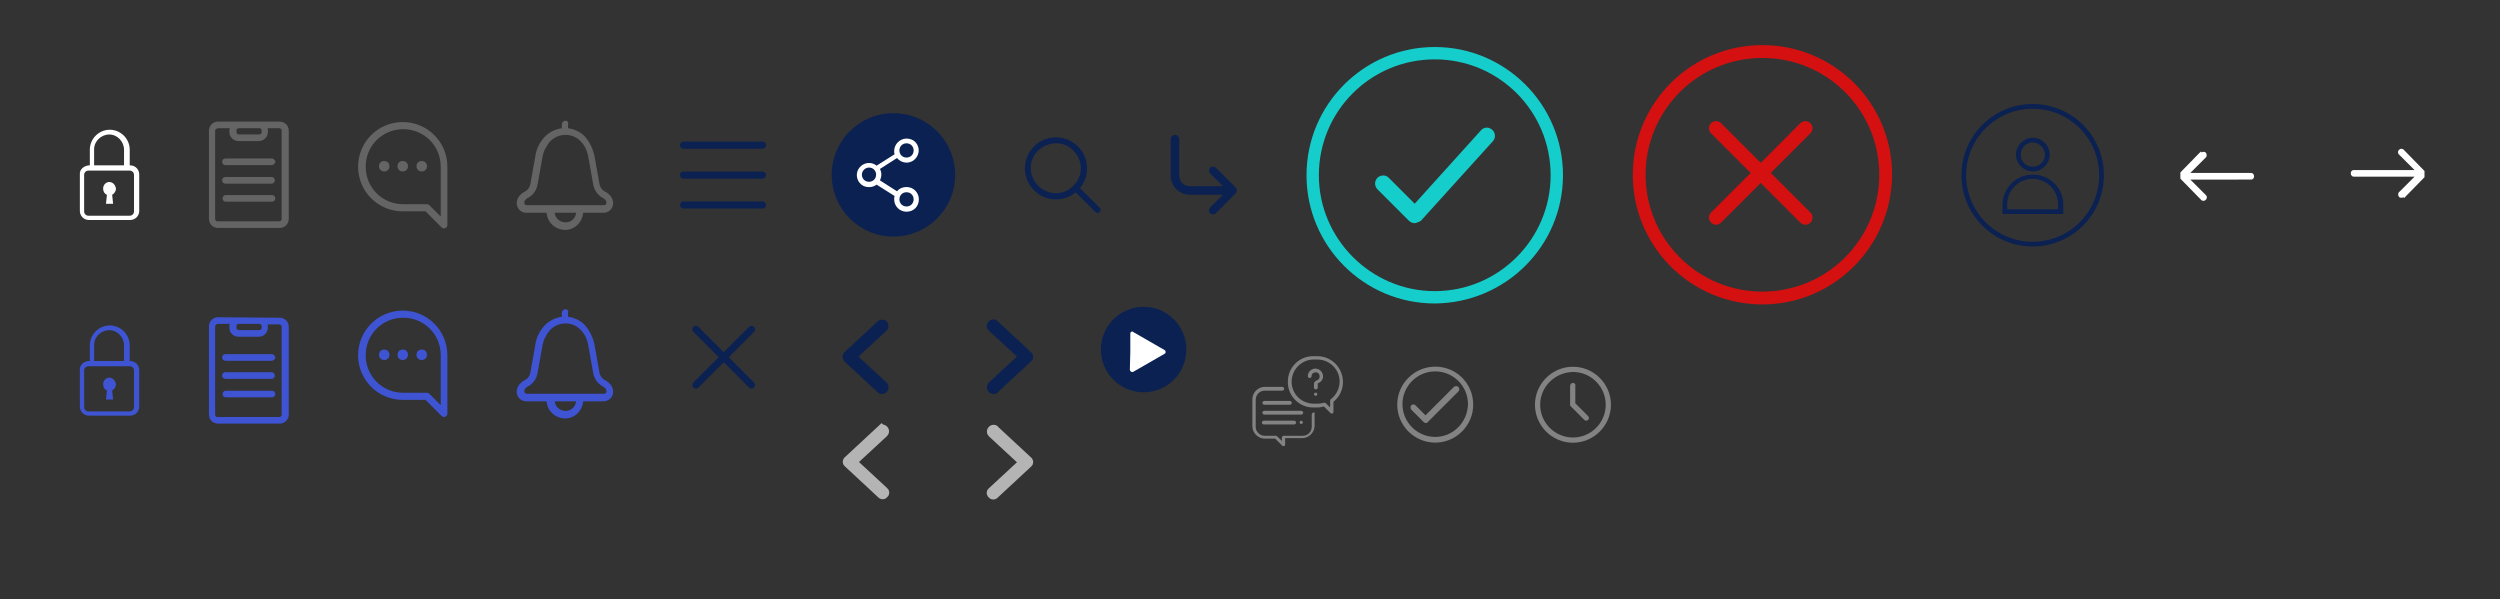 <?xml version="1.0" encoding="utf-8"?>
<!-- Generator: Adobe Illustrator 24.3.0, SVG Export Plug-In . SVG Version: 6.00 Build 0)  -->
<svg version="1.1" id="Capa_1" xmlns="http://www.w3.org/2000/svg" xmlns:xlink="http://www.w3.org/1999/xlink" x="0px" y="0px"
	 viewBox="0 0 526.4 126.2" style="enable-background:new 0 0 526.4 126.2;" xml:space="preserve">
<rect x="0" y="0" width="526.4" height="126.2" fill="#333333" stroke="none"/>
<style type="text/css">
	.st0{fill:#FFFFFF;}
	.st1{fill-rule:evenodd;clip-rule:evenodd;fill:#FFFFFF;}
	.st2{fill:#3E54D3;}
	.st3{fill-rule:evenodd;clip-rule:evenodd;fill:#3E54D3;}
	.st4{fill:#646464;}
	.st5{fill:none;stroke:#0B2152;stroke-width:1.5;stroke-linecap:round;}
	.st6{fill:#0B2152;}
	.st7{fill:#15CDCA;}
	.st8{fill:#D41010;}
	.st9{fill:none;stroke:#D41010;stroke-width:3;stroke-linecap:round;}
	.st10{fill:none;}
	.st11{fill:none;stroke:#0B2152;}
	.st12{fill:#0B2152;stroke:#0B2152;stroke-width:0.5;stroke-linecap:round;}
	.st13{fill:#0B2152;stroke:#0B2152;stroke-width:2;}
	.st14{fill:#B4B4B4;stroke:#B4B4B4;stroke-width:2;}
	.st15{fill:#838383;}
</style>
<g>
	<g transform="translate(13508.25 777)">
		<g transform="translate(-15298.334 -2788.781)">
			<path class="st0" d="M1808.8,2046.6h0.2v-3.3c0-2.3,1.9-4.2,4.2-4.2c2.3,0,4.2,1.9,4.2,4.2v3.3h0.1c1.1,0,1.9,0.9,1.9,1.9v7.7
				c0,1.1-0.9,1.9-1.9,1.9l0,0h-8.7c-1.1,0-1.9-0.9-1.9-1.9l0,0v-7.7C1806.8,2047.5,1807.7,2046.7,1808.8,2046.6z M1809.9,2046.6
				h6.3v-3.3c0-1.7-1.4-3.2-3.1-3.2s-3.2,1.4-3.2,3.1v0.1L1809.9,2046.6L1809.9,2046.6z M1817.4,2047.7h-8.7c-0.5,0-0.9,0.4-0.9,0.9
				v7.7c0,0.5,0.4,0.9,0.9,0.9h8.7c0.5,0,0.9-0.4,0.9-0.9v-7.7C1818.3,2048.1,1817.9,2047.7,1817.4,2047.7L1817.4,2047.7z"/>
			<path class="st1" d="M1813.1,2050.1c0.7,0,1.3,0.6,1.4,1.4c0,0.5-0.3,1-0.8,1.3l0.2,1.9h-1.5l0.2-1.9c-0.5-0.2-0.8-0.7-0.8-1.3
				C1811.8,2050.7,1812.4,2050.1,1813.1,2050.1z"/>
		</g>
	</g>
	<g transform="translate(13508.25 777)">
		<g transform="translate(-15298.334 -2788.781)">
			<path class="st2" d="M1808.8,2087.8h0.2v-3.3c0-2.3,1.9-4.2,4.2-4.2c2.3,0,4.2,1.9,4.2,4.2v3.3h0.1c1.1,0,1.9,0.9,1.9,1.9v7.7
				c0,1.1-0.9,1.9-1.9,1.9l0,0h-8.7c-1.1,0-1.9-0.9-1.9-1.9l0,0v-7.7C1806.8,2088.7,1807.7,2087.8,1808.8,2087.8z M1809.9,2087.8
				h6.3v-3.3c0-1.7-1.4-3.2-3.1-3.2s-3.2,1.4-3.2,3.1v0.1L1809.9,2087.8L1809.9,2087.8z M1817.4,2088.9h-8.7c-0.5,0-0.9,0.4-0.9,0.9
				v7.7c0,0.5,0.4,0.9,0.9,0.9h8.7c0.5,0,0.9-0.4,0.9-0.9v-7.7C1818.3,2089.3,1817.9,2088.9,1817.4,2088.9L1817.4,2088.9z"/>
			<path class="st3" d="M1813.1,2091.3c0.7,0,1.3,0.6,1.4,1.4c0,0.5-0.3,1-0.8,1.3l0.2,1.9h-1.5l0.2-1.9c-0.5-0.2-0.8-0.7-0.8-1.3
				C1811.8,2091.9,1812.4,2091.3,1813.1,2091.3z"/>
		</g>
	</g>
	<g id="Grupo_488" transform="translate(-1779.933 -1798.332)">
		<g id="Grupo_487" transform="translate(1779.933 1798.332)">
			<path id="Trazado_160" class="st4" d="M45.9,25.6c-1.1,0-1.9,0.9-1.9,1.9v18.6c0,1.1,0.9,1.9,1.9,1.9h13c1.1,0,1.9-0.9,1.9-1.9
				V27.5c0-1.1-0.9-1.9-1.9-1.9H45.9z M45.9,27h2.5c-0.1,0.2-0.1,0.3-0.1,0.5v0.3c0,1.1,0.9,1.9,1.9,1.9h4.3c1.1,0,1.9-0.9,1.9-1.9
				v-0.3c0-0.2,0-0.4-0.1-0.5h2.5c0.3,0,0.5,0.2,0.5,0.5l0,0v18.6c0,0.3-0.2,0.5-0.5,0.5l0,0h-13c-0.3,0-0.5-0.2-0.5-0.5l0,0V27.5
				C45.3,27.3,45.5,27.1,45.9,27C45.8,27,45.8,27,45.9,27z M50.2,27h4.4c0.3,0,0.5,0.2,0.5,0.5l0,0v0.3c0,0.3-0.2,0.5-0.5,0.5l0,0
				h-4.3c-0.3,0-0.5-0.2-0.5-0.5l0,0v-0.3C49.7,27.3,49.9,27.1,50.2,27L50.2,27L50.2,27z"/>
		</g>
		<path id="Trazado_161" class="st4" d="M1827.4,1831.7c-0.4,0-0.7,0.3-0.7,0.7s0.3,0.7,0.7,0.7h9.7c0.4,0,0.7-0.3,0.8-0.6
			s-0.3-0.7-0.6-0.8h-0.1L1827.4,1831.7L1827.4,1831.7z"/>
		<path id="Trazado_162" class="st4" d="M1827.4,1835.6c-0.4,0-0.7,0.3-0.7,0.7s0.3,0.7,0.7,0.7h9.7c0.4,0,0.7-0.3,0.7-0.7
			c0-0.4-0.3-0.7-0.7-0.7H1827.4C1827.5,1835.6,1827.4,1835.6,1827.4,1835.6z"/>
		<path id="Trazado_163" class="st4" d="M1827.5,1839.4c-0.4,0-0.7,0.3-0.7,0.7c0,0.4,0.3,0.7,0.7,0.7h9.7c0.4,0,0.7-0.3,0.7-0.7
			c0-0.4-0.3-0.7-0.7-0.7H1827.5z"/>
	</g>
	<g id="Grupo_488_1_" transform="translate(-1779.933 -1798.332)">
		<g id="Grupo_487_1_" transform="translate(1779.933 1798.332)">
			<path id="Trazado_160_1_" class="st2" d="M45.9,66.8c-1.1,0-1.9,0.9-1.9,1.9v18.6c0,1.1,0.9,1.9,1.9,1.9h13
				c1.1,0,1.9-0.9,1.9-1.9V68.8c0-1.1-0.9-1.9-1.9-1.9L45.9,66.8L45.9,66.8z M45.9,68.2h2.5c-0.1,0.2-0.1,0.3-0.1,0.5V69
				c0,1.1,0.9,1.9,1.9,1.9h4.3c1.1,0,1.9-0.9,1.9-1.9v-0.2c0-0.2,0-0.4-0.1-0.5h2.5c0.3,0,0.5,0.2,0.5,0.5l0,0v18.5
				c0,0.3-0.2,0.5-0.5,0.5l0,0h-13c-0.3,0-0.5-0.2-0.5-0.5l0,0V68.8C45.3,68.5,45.5,68.2,45.9,68.2C45.8,68.2,45.8,68.2,45.9,68.2z
				 M50.2,68.2h4.4c0.3,0,0.5,0.2,0.5,0.5l0,0V69c0,0.3-0.2,0.5-0.5,0.5l0,0h-4.3c-0.3,0-0.5-0.2-0.5-0.5l0,0v-0.2
				C49.7,68.5,49.9,68.2,50.2,68.2L50.2,68.2L50.2,68.2z"/>
		</g>
		<path id="Trazado_161_1_" class="st2" d="M1827.4,1872.9c-0.4,0-0.7,0.3-0.7,0.7s0.3,0.7,0.7,0.7h9.7c0.4,0,0.7-0.3,0.8-0.6
			s-0.3-0.7-0.6-0.8h-0.1L1827.4,1872.9L1827.4,1872.9z"/>
		<path id="Trazado_162_1_" class="st2" d="M1827.4,1876.7c-0.4,0-0.7,0.3-0.7,0.7s0.3,0.7,0.7,0.7h9.7c0.4,0,0.7-0.3,0.7-0.7
			c0-0.4-0.3-0.7-0.7-0.7H1827.4C1827.5,1876.7,1827.4,1876.7,1827.4,1876.7z"/>
		<path id="Trazado_163_1_" class="st2" d="M1827.5,1880.6c-0.4,0-0.7,0.3-0.7,0.7c0,0.4,0.3,0.7,0.7,0.7h9.7c0.4,0,0.7-0.3,0.7-0.7
			c0-0.4-0.3-0.7-0.7-0.7H1827.5z"/>
	</g>
	<g id="Grupo_485" transform="translate(-1932.835 -2398.896)">
		<g id="Grupo_484" transform="translate(1932.835 2398.896)">
			<path id="Trazado_159" class="st4" d="M84.8,25.7c-5.2,0-9.4,4.2-9.4,9.4s4.2,9.4,9.4,9.4h4.8l3.4,3.4c0.1,0.1,0.3,0.2,0.5,0.2
				c0.1,0,0.2,0,0.3-0.1c0.3-0.1,0.4-0.4,0.4-0.7V35.1C94.2,29.9,90,25.7,84.8,25.7z M92.8,45.6l-2.4-2.4c-0.1-0.1-0.3-0.2-0.5-0.2
				h-5c-4.4,0-7.9-3.5-7.9-7.9s3.5-7.9,7.9-7.9s7.9,3.5,7.9,7.9V45.6z"/>
			<circle id="Elipse_63" class="st4" cx="80.9" cy="35" r="1.1"/>
			<circle id="Elipse_64" class="st4" cx="84.8" cy="35" r="1.1"/>
			<circle id="Elipse_65" class="st4" cx="88.8" cy="35" r="1.1"/>
		</g>
	</g>
	<path id="Trazado_155" class="st4" d="M119,25.4c-0.4,0.1-0.7,0.4-0.7,0.8V27c-1.4,0.2-2.6,0.8-3.6,1.8c-1.1,1.2-1.8,2.6-2,4.2
		l-1,5.6c-0.1,0.8-0.6,1.5-1.3,1.8c-0.4,0.2-0.7,0.5-1,0.8c-0.4,0.5-0.6,1-0.6,1.6c0,1.1,0.9,2,2,2h4.3c0.1,2.1,2,3.7,4.1,3.6
		c1.9-0.1,3.4-1.6,3.6-3.6h4.3c1.1,0,2-0.9,2-2c0-0.6-0.2-1.1-0.6-1.6c-0.3-0.3-0.6-0.6-1-0.8c-0.7-0.3-1.2-1-1.3-1.8l-1-5.6
		c-0.3-1.6-1-3-2-4.2c-0.9-1-2.2-1.6-3.6-1.8v-0.8C119.8,25.7,119.4,25.4,119,25.4L119,25.4z M119.1,28.4c1.2,0,2.4,0.5,3.2,1.4
		c0.9,0.9,1.4,2.1,1.6,3.4l1,5.6c0.2,1.2,0.9,2.2,1.9,2.8c0.2,0.1,0.5,0.3,0.7,0.5c0.1,0.2,0.2,0.4,0.2,0.6c0,0.3-0.2,0.5-0.5,0.5
		l0,0h-16.3c-0.3,0-0.5-0.2-0.5-0.5l0,0c0-0.2,0-0.4,0.2-0.6s0.4-0.4,0.7-0.5c1-0.6,1.7-1.6,1.9-2.8l1-5.6c0.2-1.3,0.8-2.4,1.6-3.4
		C116.7,28.9,117.8,28.4,119.1,28.4L119.1,28.4z M116.8,44.8h4.5c-0.1,1.2-1.2,2.2-2.5,2C117.8,46.7,116.9,45.9,116.8,44.8z"/>
	<path id="Trazado_155_1_" class="st2" d="M119,65.1c-0.4,0.1-0.7,0.4-0.7,0.8v0.8c-1.4,0.2-2.6,0.8-3.6,1.8c-1.1,1.2-1.8,2.6-2,4.2
		l-1,5.6c-0.1,0.8-0.6,1.5-1.3,1.8c-0.4,0.2-0.7,0.5-1,0.8c-0.4,0.5-0.6,1-0.6,1.6c0,1.1,0.9,2,2,2h4.3c0.1,2.1,2,3.7,4.1,3.6
		c1.9-0.1,3.4-1.6,3.6-3.6h4.3c1.1,0,2-0.9,2-2c0-0.6-0.2-1.1-0.6-1.6c-0.3-0.3-0.6-0.6-1-0.8c-0.7-0.3-1.2-1-1.3-1.8l-1-5.6
		c-0.3-1.6-1-3-2-4.2c-0.9-1-2.2-1.6-3.6-1.8v-0.9C119.8,65.4,119.4,65.1,119,65.1L119,65.1z M119.1,68.1c1.2,0,2.4,0.5,3.2,1.4
		c0.9,0.9,1.4,2.1,1.6,3.4l1,5.6c0.2,1.2,0.9,2.2,1.9,2.8c0.2,0.1,0.5,0.3,0.7,0.5c0.1,0.2,0.2,0.4,0.2,0.6c0,0.3-0.2,0.5-0.5,0.5
		l0,0h-16.3c-0.3,0-0.5-0.2-0.5-0.5l0,0c0-0.2,0-0.4,0.2-0.6s0.4-0.4,0.7-0.5c1-0.6,1.7-1.6,1.9-2.8l1-5.6c0.2-1.3,0.8-2.4,1.6-3.4
		C116.7,68.6,117.8,68.1,119.1,68.1L119.1,68.1z M116.8,84.5h4.5c-0.1,1.2-1.2,2.2-2.5,2C117.8,86.4,116.9,85.6,116.8,84.5z"/>
	<g id="Grupo_474" transform="translate(6699.638 -4514.936)">
		<path id="Trazado_151" class="st5" d="M-6555.7,4545.5h16.6"/>
		<path id="Trazado_152" class="st5" d="M-6555.7,4551.8h16.6"/>
		<path id="Trazado_153" class="st5" d="M-6555.7,4558.1h16.6"/>
	</g>
	<g>
		<g id="Grupo_474_1_" transform="translate(6699.638 -4514.936)">
			<path id="Trazado_152_1_" class="st5" d="M-6553.1,4596l11.7-11.7"/>
		</g>
		<g id="Grupo_474_2_" transform="translate(6699.638 -4514.936)">
			<path id="Trazado_152_2_" class="st5" d="M-6553.1,4584.3l11.7,11.7"/>
		</g>
	</g>
	<g id="Grupo_572" transform="translate(6065.521 -5522.479)">
		<circle id="Elipse_74" class="st6" cx="-5877.4" cy="5559.3" r="13"/>
		<g id="Grupo_490" transform="translate(-6060.244 5527.756)">
			<g id="Grupo_473" transform="translate(0 0)">
				<path id="Trazado_137" class="st0" d="M185.6,23.9c-1.4,0-2.6,1.2-2.6,2.6c0,0.2,0,0.5,0.1,0.7l-3.8,2.4
					c-1.1-0.9-2.7-0.7-3.6,0.4s-0.7,2.7,0.4,3.6c0.9,0.7,2.3,0.7,3.2,0l3.8,2.4c-0.1,0.2-0.1,0.5-0.1,0.7c0,1.4,1.1,2.6,2.6,2.6
					s2.6-1.1,2.6-2.6c0-1.4-1.1-2.6-2.6-2.6c-0.8,0-1.5,0.3-2,0.9l-3.6-2.3c0.4-0.8,0.4-1.7,0-2.4c1.2-0.8,2.4-1.5,3.6-2.3
					c0.9,1.1,2.5,1.3,3.6,0.4s1.3-2.5,0.4-3.6C187.1,24.2,186.4,23.9,185.6,23.9L185.6,23.9z M185.6,24.9c0.9,0,1.5,0.7,1.5,1.5
					c0,0.9-0.7,1.5-1.5,1.5c-0.9,0-1.5-0.7-1.5-1.5l0,0C184.1,25.6,184.7,24.9,185.6,24.9L185.6,24.9L185.6,24.9z M177.7,30
					c0.9,0,1.5,0.7,1.5,1.5c0,0.9-0.7,1.5-1.5,1.5c-0.9,0-1.5-0.7-1.5-1.5S176.9,30,177.7,30L177.7,30L177.7,30z M185.6,35.2
					c0.9,0,1.5,0.7,1.5,1.5c0,0.9-0.7,1.5-1.5,1.5c-0.9,0-1.5-0.7-1.5-1.5l0,0C184.1,35.9,184.7,35.2,185.6,35.2L185.6,35.2z"/>
			</g>
		</g>
	</g>
	<g id="Grupo_808" transform="translate(0 -20)">
		<path id="Trazado_49" class="st6" d="M231.6,63.8l-4.2-4.2c2.3-2.8,1.9-6.9-0.9-9.2c-2.8-2.3-6.9-1.9-9.2,0.9s-1.9,6.9,0.9,9.2
			c2.4,2,5.9,2,8.3,0l4.2,4.2c0.3,0.2,0.7,0.2,0.9-0.1C231.8,64.4,231.8,64,231.6,63.8z M218.6,59.1c-2.1-2.1-2.1-5.4,0-7.4
			s5.4-2.1,7.4,0c2.1,2.1,2.1,5.4,0,7.4l0,0C224,61.2,220.7,61.2,218.6,59.1C218.7,59.2,218.7,59.2,218.6,59.1L218.6,59.1z"/>
	</g>
	<g id="Grupo_472" transform="translate(-1429.67 -1853.506)">
		<g id="Grupo_283" transform="translate(1444.045 1870.402)">
			<g id="Grupo_282">
				<path id="Trazado_92" class="st7" d="M283.5,30.1c-0.4,0-0.9-0.2-1.2-0.5l-6.7-6.7c-0.6-0.7-0.6-1.7,0.1-2.4
					c0.7-0.6,1.7-0.6,2.3,0l5.5,5.5l14-15.5c0.6-0.7,1.7-0.7,2.4,0c0.6,0.6,0.7,1.6,0.1,2.3l0,0l-15.2,16.8
					C284.5,29.8,284,30,283.5,30.1L283.5,30.1z"/>
			</g>
		</g>
		<g id="Grupo_284" transform="translate(1429.67 1853.506)">
			<path id="Trazado_93" class="st7" d="M302.1,63.9c-14.9,0-27-12.1-27-27s12.1-27,27-27s27,12.1,27,27S317,63.8,302.1,63.9z
				 M302.1,12.5c-13.5,0-24.4,10.9-24.4,24.4c0,13.4,11,24.4,24.4,24.4c13.5,0,24.4-11,24.4-24.4C326.5,23.4,315.6,12.5,302.1,12.5
				L302.1,12.5z"/>
		</g>
	</g>
	<g id="Grupo_1029" transform="translate(-115 -617.333)">
		<g id="Grupo_1028" transform="translate(-565 -231.667)">
			<g id="Grupo_284_1_" transform="translate(680 849)">
				<path id="Trazado_93_1_" class="st8" d="M371.1,64.1c-15.1,0-27.3-12.2-27.3-27.3S356,9.5,371.1,9.5s27.3,12.2,27.3,27.3l0,0
					C398.3,51.9,386.1,64.1,371.1,64.1z M371.1,12.2c-13.6,0-24.6,11-24.6,24.6s11,24.6,24.6,24.6s24.6-11,24.6-24.6
					S384.7,12.2,371.1,12.2L371.1,12.2z"/>
			</g>
			<g id="Grupo_1007" transform="translate(706.872 857.052) rotate(45)">
				<path id="Trazado_349" class="st9" d="M263.2-236.4v26.6"/>
				<path id="Trazado_350" class="st9" d="M276.5-223.1h-26.6"/>
			</g>
		</g>
	</g>
	<g id="Grupo_617" transform="translate(0 -0.105)">
		<g id="Elipse_53" transform="translate(0 0.105)">
			<circle class="st10" cx="428" cy="36.9" r="15"/>
			<circle class="st11" cx="428" cy="36.9" r="14.5"/>
		</g>
		<g id="Grupo_363" transform="translate(8.891 7.455)">
			<g id="Grupo_253" transform="translate(0 0)">
				<g id="Grupo_251" transform="translate(2.846)">
					<path id="Trazado_61" class="st12" d="M416.3,28.5c-1.8,0-3.3-1.5-3.3-3.3s1.5-3.3,3.3-3.3s3.3,1.5,3.3,3.3
						S418.1,28.5,416.3,28.5z M416.3,22.4c-1.5,0-2.8,1.2-2.8,2.8s1.2,2.8,2.8,2.8c1.5,0,2.8-1.2,2.8-2.8l0,0
						C419,23.6,417.8,22.4,416.3,22.4L416.3,22.4z"/>
				</g>
				<g id="Grupo_252" transform="translate(0 7.666)">
					<path id="Trazado_62" class="st12" d="M425.3,29.8H413V28c0.1-3.4,2.9-6.1,6.3-6c3.3,0.1,6,2.7,6,6V29.8z M413.5,29.3h11.2V28
						c0-3.1-2.5-5.6-5.6-5.6s-5.6,2.5-5.6,5.6l0,0V29.3z"/>
				</g>
			</g>
		</g>
	</g>
	<path id="Trazado_184" class="st6" d="M256,35.3c-0.4-0.3-0.9-0.3-1.2,0s-0.3,0.9,0,1.2l2.7,2.7h-7c-1.2,0-2.2-1-2.2-2.2l0,0v-7.7
		c0-0.5-0.4-0.9-0.9-0.9s-0.9,0.4-0.9,0.9l0,0V37c0,2.2,1.8,4,4,4l0,0h7l-2.7,2.7c-0.3,0.4-0.3,0.9,0,1.2s0.9,0.3,1.2,0l0,0l4.2-4.2
		c0.3-0.3,0.3-0.9,0-1.2l0,0L256,35.3z"/>
	<g id="Grupo_485_1_" transform="translate(-1932.835 -2398.896)">
		<g id="Grupo_484_1_" transform="translate(1932.835 2398.896)">
			<path id="Trazado_159_1_" class="st2" d="M84.8,65.4c-5.2,0-9.4,4.2-9.4,9.4c0,5.2,4.2,9.4,9.4,9.4h4.8l3.4,3.4
				c0.1,0.1,0.3,0.2,0.5,0.2c0.1,0,0.2,0,0.3-0.1c0.3-0.1,0.4-0.4,0.4-0.7V74.8C94.2,69.6,90,65.4,84.8,65.4z M92.8,85.3l-2.4-2.4
				c-0.1-0.1-0.3-0.2-0.5-0.2h-5c-4.4,0-7.9-3.5-7.9-7.9s3.5-7.9,7.9-7.9s7.9,3.5,7.9,7.9V85.3z"/>
			<circle id="Elipse_63_1_" class="st2" cx="80.9" cy="74.7" r="1.1"/>
			<circle id="Elipse_64_1_" class="st2" cx="84.8" cy="74.7" r="1.1"/>
			<circle id="Elipse_65_1_" class="st2" cx="88.8" cy="74.7" r="1.1"/>
		</g>
	</g>
	<g id="Grupo_325" transform="translate(0 10.209) rotate(-90)">
		<path id="Trazado_105" class="st0" d="M-21.7,463.4l-4.4-4.3l0,0c0,0,0,0-0.1,0l0,0c0,0,0,0-0.1,0s0,0-0.1,0l0,0c0,0,0,0-0.1,0
			c0,0,0,0-0.1,0l0,0c-0.1,0-0.2,0-0.3,0l0,0c0,0,0,0-0.1,0c0,0,0,0-0.1,0l0,0c0,0,0,0-0.1,0c0,0,0,0-0.1,0l0,0c0,0,0,0-0.1,0l0,0
			l-4.4,4.3c-0.3,0.2-0.4,0.7-0.1,1c0.2,0.3,0.7,0.4,1,0.1l0.1-0.1l3.2-3.2V474c0,0.4,0.4,0.7,0.8,0.6c0.3,0,0.6-0.3,0.6-0.6v-12.8
			l3.2,3.2c0.2,0.3,0.7,0.3,1,0.1s0.3-0.7,0.1-1C-21.7,463.5-21.7,463.4-21.7,463.4z"/>
	</g>
	<g id="Grupo_325_1_" transform="translate(0 10.209) rotate(-90)">
		<path id="Trazado_105_1_" class="st0" d="M-31.5,506.2l4.4,4.3l0,0c0,0,0,0,0.1,0l0,0c0,0,0,0,0.1,0c0,0,0,0,0.1,0l0,0
			c0,0,0,0,0.1,0c0,0,0,0,0.1,0l0,0c0.1,0,0.2,0,0.3,0l0,0c0,0,0,0,0.1,0c0,0,0,0,0.1,0l0,0c0,0,0,0,0.1,0c0,0,0,0,0.1,0l0,0
			c0,0,0,0,0.1,0l0,0l4.4-4.3c0.3-0.2,0.4-0.7,0.1-1c-0.2-0.3-0.7-0.4-1-0.1l-0.1,0.1l-3.2,3.2v-12.8c0-0.4-0.4-0.7-0.8-0.6
			c-0.3,0-0.6,0.3-0.6,0.6v12.8l-3.2-3.2c-0.2-0.3-0.7-0.3-1-0.1c-0.3,0.2-0.3,0.7-0.1,1C-31.6,506.2-31.6,506.2-31.5,506.2z"/>
	</g>
	<g id="Grupo_355" transform="translate(237.296 1.082)">
		<path id="Trazado_107" class="st13" d="M-28.1,80.9c-0.2,0-0.4-0.2-0.4-0.4c0-0.1,0-0.2,0.1-0.3l6.7-6.2l-6.7-6.2
			c-0.2-0.1-0.2-0.4,0-0.5c0.1-0.2,0.4-0.2,0.5,0l0,0l7,6.5c0.2,0.1,0.2,0.4,0,0.5l0,0l-7,6.5C-27.9,80.9-28,80.9-28.1,80.9z"/>
	</g>
	<g id="Grupo_355_1_" transform="translate(237.296 1.082)">
		<path id="Trazado_107_1_" class="st14" d="M-51.5,89.3c0.2,0,0.4,0.2,0.4,0.4c0,0.1,0,0.2-0.1,0.3l-6.7,6.2l6.7,6.2
			c0.2,0.1,0.2,0.4,0,0.5c-0.1,0.2-0.4,0.2-0.5,0l0,0l-7-6.5c-0.2-0.1-0.2-0.4,0-0.5l0,0l7-6.5C-51.7,89.4-51.6,89.3-51.5,89.3z"/>
	</g>
	<g id="Grupo_356_1_" transform="translate(1 1.939)">
		<path id="Trazado_107-2_1_" class="st14" d="M208.2,88.5c-0.2,0-0.4,0.2-0.4,0.4c0,0.1,0,0.2,0.1,0.3l6.7,6.2l-6.7,6.2
			c-0.2,0.1-0.2,0.4,0,0.5c0.1,0.2,0.4,0.2,0.5,0l0,0l7-6.5c0.2-0.1,0.2-0.4,0-0.5l0,0l-7-6.5C208.4,88.5,208.3,88.5,208.2,88.5z"/>
	</g>
	<g id="Grupo_355_2_" transform="translate(237.296 1.082)">
		<path id="Trazado_107_2_" class="st13" d="M-51.8,80.8l-7-6.5l0,0c-0.1-0.2-0.1-0.4,0-0.5l7-6.5l0,0c0.2-0.1,0.4-0.1,0.5,0
			c0.1,0.2,0.1,0.4,0,0.5L-58,74l6.7,6.2c0.1,0.1,0.1,0.2,0.1,0.3c0,0.2-0.2,0.4-0.4,0.4C-51.6,80.9-51.7,80.9-51.8,80.8z"/>
	</g>
</g>
<g id="Grupo_501" transform="translate(-655.9 -1102.9)">
	<circle id="Elipse_19" class="st6" cx="896.7" cy="1176.5" r="9"/>
	<path id="Trazado_54" class="st0" d="M893.9,1176.9v-3.8c0-0.2,0.2-0.4,0.4-0.4c0.1,0,0.1,0,0.2,0.1l3.3,1.9l3.3,1.9
		c0.2,0.1,0.3,0.4,0.2,0.6c0,0.1-0.1,0.1-0.2,0.2l-3.3,1.9l-3.3,1.9c-0.2,0.1-0.5,0-0.6-0.2c0-0.1-0.1-0.1-0.1-0.2L893.9,1176.9
		L893.9,1176.9z"/>
</g>
<g id="Grupo_1002">
	<g id="Grupo_983" transform="translate(0 6.457)">
		<g id="Grupo_982">
			<path id="Trazado_339" class="st15" d="M276.6,80.4c-0.2,0-0.4,0.2-0.4,0.4l0,0v2.6c0,1-0.8,1.9-1.9,1.9h-4
				c-0.2,0-0.4,0.2-0.4,0.4l0,0v0.7l-0.9-0.9c-0.1-0.1-0.2-0.2-0.3-0.2h-2.4c-1,0-1.9-0.8-1.9-1.9v-5.7c0-1,0.8-1.9,1.9-1.9h3.7
				c0.2,0,0.4-0.2,0.4-0.4S270.2,75,270,75l0,0h-3.7c-1.4,0-2.6,1.2-2.6,2.6l0,0v5.7c0,1.4,1.2,2.6,2.6,2.6l0,0h2.2l1.5,1.5
				c0.1,0.1,0.4,0.1,0.5,0s0.1-0.2,0.1-0.3v-1.3h3.6c1.4,0,2.6-1.2,2.6-2.6l0,0v-2.6C277,80.5,276.8,80.4,276.6,80.4z"/>
		</g>
	</g>
	<g id="Grupo_985" transform="translate(7.273)">
		<g id="Grupo_984">
			<path id="Trazado_340" class="st15" d="M270.1,75h-0.9c-3,0-5.4,2.5-5.3,5.5c0,2.9,2.4,5.3,5.3,5.3h0.9c0.5,0,0.9-0.1,1.4-0.2
				l1.4,1.4c0.1,0.1,0.4,0.1,0.5,0s0.1-0.2,0.1-0.3v-2.1c0.6-0.5,1.1-1.1,1.4-1.7c0.4-0.8,0.6-1.6,0.6-2.4
				C275.5,77.4,273.1,75,270.1,75z M272.9,84.1c-0.1,0.1-0.1,0.2-0.1,0.3v1.4l-0.9-0.9c-0.1-0.1-0.2-0.1-0.4-0.1
				c-0.4,0.1-0.9,0.2-1.4,0.2h-0.9c-2.6-0.1-4.6-2.2-4.5-4.8c0.1-2.5,2.1-4.4,4.5-4.5h0.9c2.6,0,4.7,2.1,4.7,4.6
				C274.8,81.8,274.1,83.2,272.9,84.1L272.9,84.1z"/>
		</g>
	</g>
	<g id="Grupo_987" transform="translate(11.669 2.6)">
		<g id="Grupo_986">
			<path id="Trazado_341" class="st15" d="M266.9,76.5c-0.1-0.9-0.8-1.5-1.7-1.5c-0.8,0.1-1.5,0.7-1.5,1.6c0,0.2,0.2,0.4,0.4,0.4
				s0.4-0.2,0.4-0.4c0-0.5,0.4-0.8,0.8-0.8c0,0,0,0,0.1,0c0.5,0,0.8,0.4,0.8,0.9c0,0.4-0.3,0.7-0.6,0.8c-0.3,0.1-0.6,0.4-0.6,0.7V79
				c0,0.2,0.2,0.4,0.4,0.4s0.4-0.2,0.4-0.4l0,0v-0.9C266.5,77.9,267,77.2,266.9,76.5z"/>
		</g>
	</g>
	<g id="Grupo_989" transform="translate(12.87 7.657)">
		<g id="Grupo_988">
			<path id="Trazado_342" class="st15" d="M264.4,75.1c-0.1-0.1-0.4-0.1-0.5,0s-0.1,0.4,0,0.5s0.4,0.1,0.5,0s0.1-0.2,0.1-0.3
				C264.5,75.3,264.5,75.2,264.4,75.1z"/>
		</g>
	</g>
	<g id="Grupo_991" transform="translate(2.004 11.504)">
		<g id="Grupo_990">
			<path id="Trazado_343" class="st15" d="M272,75h-7.8c-0.2,0-0.4,0.2-0.4,0.4s0.2,0.4,0.4,0.4h7.8c0.2,0,0.4-0.2,0.4-0.4
				S272.2,75,272,75L272,75z"/>
		</g>
	</g>
	<g id="Grupo_993" transform="translate(9.834 13.582)">
		<g id="Grupo_992">
			<path id="Trazado_344" class="st15" d="M264.4,75.1c-0.1-0.1-0.4-0.1-0.5,0s-0.1,0.4,0,0.5s0.4,0.1,0.5,0s0.1-0.2,0.1-0.3
				C264.5,75.3,264.5,75.2,264.4,75.1z"/>
		</g>
	</g>
	<g id="Grupo_995" transform="translate(2.004 13.582)">
		<g id="Grupo_994">
			<path id="Trazado_345" class="st15" d="M270.5,75h-6.4c-0.2,0-0.4,0.2-0.4,0.4s0.2,0.4,0.4,0.4h6.4c0.2,0,0.4-0.2,0.4-0.4
				S270.7,75,270.5,75L270.5,75z"/>
		</g>
	</g>
	<g id="Grupo_997" transform="translate(2.004 9.426)">
		<g id="Grupo_996">
			<path id="Trazado_346" class="st15" d="M269.6,75h-5.4c-0.2,0-0.4,0.2-0.4,0.4s0.2,0.4,0.4,0.4h5.4c0.2,0,0.4-0.2,0.4-0.4
				S269.8,75,269.6,75z"/>
		</g>
	</g>
</g>
<g id="Grupo_999">
	<g id="Grupo_998">
		<path id="Trazado_347" class="st15" d="M302.2,77.2c-4.4,0-8,3.6-8,8s3.6,8,8,8s8-3.6,8-8C310.2,80.7,306.6,77.2,302.2,77.2z
			 M302.2,92c-3.8,0-6.9-3.1-6.9-6.9s3.1-6.9,6.9-6.9s6.9,3.1,6.9,6.9C309,89,305.9,92,302.2,92L302.2,92z"/>
	</g>
</g>
<g id="Grupo_1001" transform="translate(2.851 4.15)">
	<g id="Grupo_1000">
		<path id="Trazado_348" class="st15" d="M304.2,77.3c-0.2-0.2-0.6-0.2-0.9,0l0,0l-6,6l-2.1-2.1c-0.3-0.3-0.7-0.2-0.9,0
			c-0.2,0.2-0.2,0.6,0,0.9l0,0l2.6,2.6c0.3,0.3,0.7,0.3,0.9,0l6.4-6.4C304.5,78,304.5,77.6,304.2,77.3z"/>
	</g>
</g>
<g id="Grupo_977" transform="translate(-2 -1.98)">
	<path id="Trazado_14" class="st15" d="M333.2,79.2c-4.4,0-8,3.6-8,8c0,4.4,3.6,8,8,8s8-3.6,8-8l0,0
		C341.2,82.8,337.6,79.2,333.2,79.2z M333.2,80.3c3.8,0,6.9,3.1,6.9,6.9s-3.1,6.9-6.9,6.9s-6.9-3.1-6.9-6.9c0,0,0,0,0,0
		C326.3,83.4,329.4,80.4,333.2,80.3C333.2,80.3,333.2,80.3,333.2,80.3z"/>
	<path id="Trazado_15" class="st15" d="M333.2,82.6c-0.3,0-0.6,0.3-0.6,0.6v4c0,0.2,0.1,0.3,0.2,0.4l2.8,2.8c0.2,0.2,0.6,0.2,0.8,0
		s0.2-0.6,0-0.8l0,0l0,0l-2.7-2.7v-3.8C333.8,82.9,333.5,82.6,333.2,82.6C333.2,82.6,333.2,82.6,333.2,82.6L333.2,82.6z"/>
</g>
</svg>
